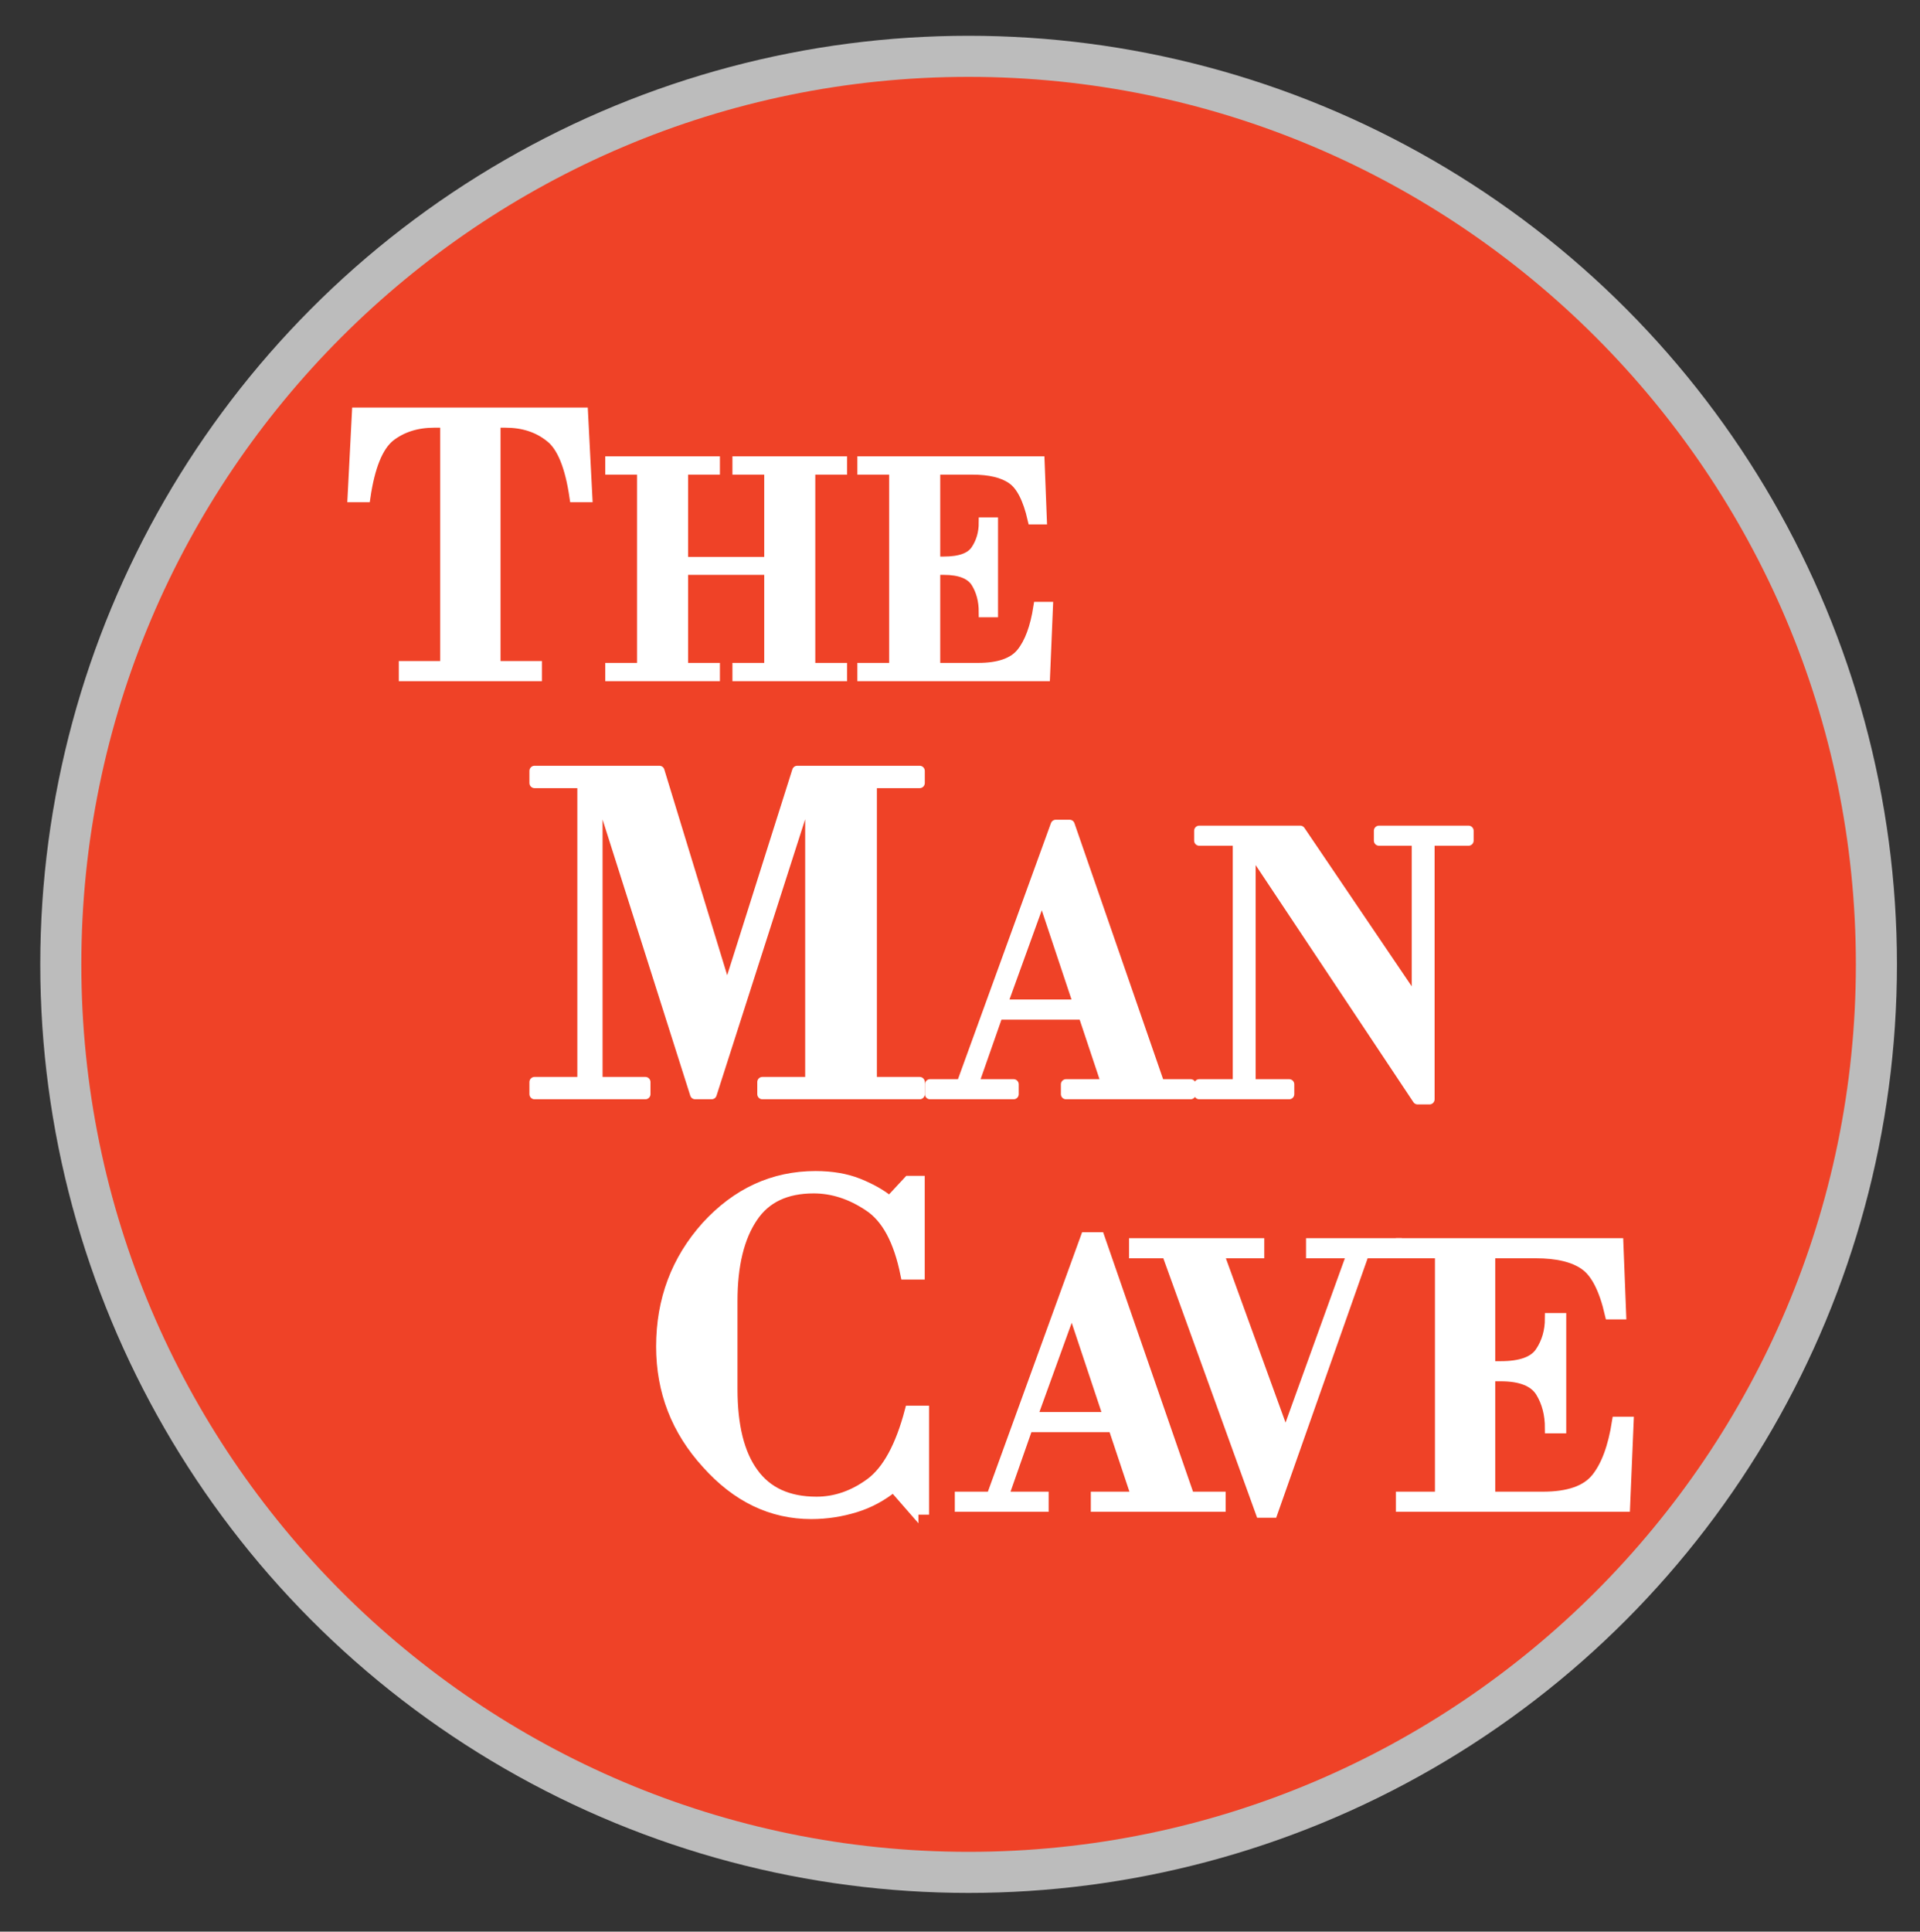 <?xml version="1.0" encoding="utf-8"?>
<!-- Generator: Adobe Illustrator 16.0.0, SVG Export Plug-In . SVG Version: 6.00 Build 0)  -->
<!DOCTYPE svg PUBLIC "-//W3C//DTD SVG 1.1//EN" "http://www.w3.org/Graphics/SVG/1.1/DTD/svg11.dtd">
<svg version="1.1" id="Layer_1" xmlns="http://www.w3.org/2000/svg" xmlns:xlink="http://www.w3.org/1999/xlink" x="0px" y="0px"
	 width="186.957px" height="188.044px" viewBox="0 0 186.957 188.044" enable-background="new 0 0 186.957 188.044"
	 xml:space="preserve">
<rect x="0" y="0" width="186.957" height="188.044" fill="#333333" stroke="none"/>
<circle fill="#BCBCBC" cx="94.317" cy="93.879" r="90.396"/>
<path fill="#EF4227" d="M94.316,180.274c-47.639,0-86.396-38.757-86.396-86.396S46.678,7.483,94.316,7.483
	c47.639,0,86.396,38.757,86.396,86.396S141.956,180.274,94.316,180.274z"/>
<g>
	<g>
		<path fill="#FFFFFF" stroke="#FFFFFF" stroke-miterlimit="10" d="M55.952,48.389c-0.435-2.994-1.228-4.938-2.379-5.833
			c-1.177-0.946-2.623-1.42-4.337-1.42h-0.998v23.718h4.03v0.959H39.334v-0.959h4.03V41.135h-1.075c-1.714,0-3.16,0.461-4.337,1.382
			c-1.151,0.947-1.945,2.904-2.379,5.872h-1.228l0.422-8.213h21.991l0.422,8.213H55.952z"/>
		<path fill="#FFFFFF" stroke="#FFFFFF" stroke-miterlimit="10" d="M71.82,65.813v-0.782h3.096v-9.569h-8.412v9.569H69.6v0.782
			H59.437v-0.782h3.096V45.705h-3.096v-0.782H69.6v0.782h-3.096v9.006h8.412v-9.006H71.82v-0.782h10.163v0.782h-3.096v19.326h3.096
			v0.782H71.82z"/>
		<path fill="#FFFFFF" stroke="#FFFFFF" stroke-miterlimit="10" d="M101.748,65.813H83.985v-0.782h3.096V45.705h-3.096v-0.782h17.23
			l0.219,5.629h-0.875c-0.459-2.001-1.126-3.304-2.002-3.909c-0.875-0.625-2.178-0.938-3.908-0.938h-3.596v8.975h0.844
			c1.584,0,2.626-0.375,3.127-1.125c0.521-0.771,0.781-1.668,0.781-2.689h0.876v8.725h-0.876c0-1.104-0.25-2.064-0.75-2.877
			c-0.521-0.833-1.574-1.251-3.158-1.251h-0.844v9.569h4.19c2.021,0,3.43-0.49,4.222-1.47s1.345-2.471,1.657-4.472h0.907
			L101.748,65.813z"/>
	</g>
	<g>
		<path fill="#FFFFFF" stroke="#FFFFFF" stroke-linecap="round" stroke-linejoin="round" stroke-miterlimit="10" d="M74.239,106.515
			v-1.178h4.664V76.554l-9.61,29.96h-1.602l-9.516-29.96v28.783h4.664v1.178H52.052v-1.178h4.664V76.225h-4.664v-1.178h12.154
			l6.595,21.575l6.831-21.575H89.55v1.178h-4.664v29.112h4.664v1.178H74.239z"/>
		<path fill="#FFFFFF" stroke="#FFFFFF" stroke-linecap="round" stroke-linejoin="round" stroke-miterlimit="10" d="
			M103.802,106.515v-0.959h3.953l-2.265-6.794h-8.329l-2.38,6.794h3.915v0.959H90.56v-0.959h3.071l9.174-25.257h1.344l8.751,25.257
			h3.032v0.959H103.802z M101.46,87.093l-3.876,10.709h7.446L101.46,87.093z"/>
		<path fill="#FFFFFF" stroke="#FFFFFF" stroke-linecap="round" stroke-linejoin="round" stroke-miterlimit="10" d="M139.192,81.834
			v25.181h-1.151l-16.274-24.451v22.992h3.761v0.959h-8.751v-0.959h3.762V81.834h-3.762v-0.959h9.826l11.362,16.774V81.834h-3.686
			v-0.959h8.714v0.959H139.192z"/>
	</g>
	<g>
		<path fill="#FFFFFF" stroke="#FFFFFF" stroke-miterlimit="10" d="M88.931,146.956L87,144.742c-1.13,0.911-2.355,1.571-3.674,1.979
			c-1.414,0.439-2.858,0.66-4.334,0.66c-3.863,0-7.255-1.633-10.175-4.899c-2.953-3.234-4.428-7.035-4.428-11.4
			c0-4.522,1.46-8.416,4.381-11.683c2.983-3.267,6.532-4.899,10.646-4.899c1.57,0,2.952,0.235,4.146,0.707
			c1.256,0.502,2.277,1.083,3.062,1.742l1.837-1.979h1.083v9.092h-1.366c-0.66-3.297-1.854-5.512-3.58-6.642
			c-1.728-1.161-3.518-1.743-5.371-1.743c-2.701,0-4.68,0.941-5.936,2.826c-1.319,1.947-1.979,4.664-1.979,8.15v8.573
			c0,3.58,0.675,6.297,2.026,8.149c1.35,1.885,3.407,2.827,6.171,2.827c1.853,0,3.611-0.612,5.276-1.838
			c1.632-1.225,2.904-3.563,3.815-7.019h1.366v9.609H88.931z"/>
		<path fill="#FFFFFF" stroke="#FFFFFF" stroke-miterlimit="10" d="M106.717,146.674v-0.96h3.953l-2.265-6.793h-8.329l-2.381,6.793
			h3.916v0.96h-8.138v-0.96h3.071l9.174-25.256h1.343l8.752,25.256h3.032v0.96H106.717z M104.375,127.251l-3.877,10.709h7.446
			L104.375,127.251z"/>
		<path fill="#FFFFFF" stroke="#FFFFFF" stroke-miterlimit="10" d="M132.818,121.993l-8.905,25.257h-1.151l-9.136-25.257h-3.186
			v-0.96h12.168v0.96h-3.954l6.525,17.964l6.487-17.964h-3.992v-0.96h8.33v0.96H132.818z"/>
		<path fill="#FFFFFF" stroke="#FFFFFF" stroke-miterlimit="10" d="M158.228,146.674h-21.802v-0.96h3.8v-23.721h-3.8v-0.96h21.149
			l0.269,6.909h-1.074c-0.563-2.457-1.382-4.056-2.457-4.799c-1.074-0.768-2.674-1.15-4.798-1.15h-4.414v11.016h1.036
			c1.944,0,3.225-0.461,3.839-1.382c0.639-0.946,0.959-2.047,0.959-3.301h1.075v10.709h-1.075c0-1.356-0.307-2.533-0.921-3.531
			c-0.64-1.022-1.933-1.535-3.877-1.535h-1.036v11.745h5.144c2.481,0,4.209-0.601,5.182-1.804c0.973-1.202,1.65-3.032,2.034-5.489
			h1.113L158.228,146.674z"/>
	</g>
</g>
</svg>

